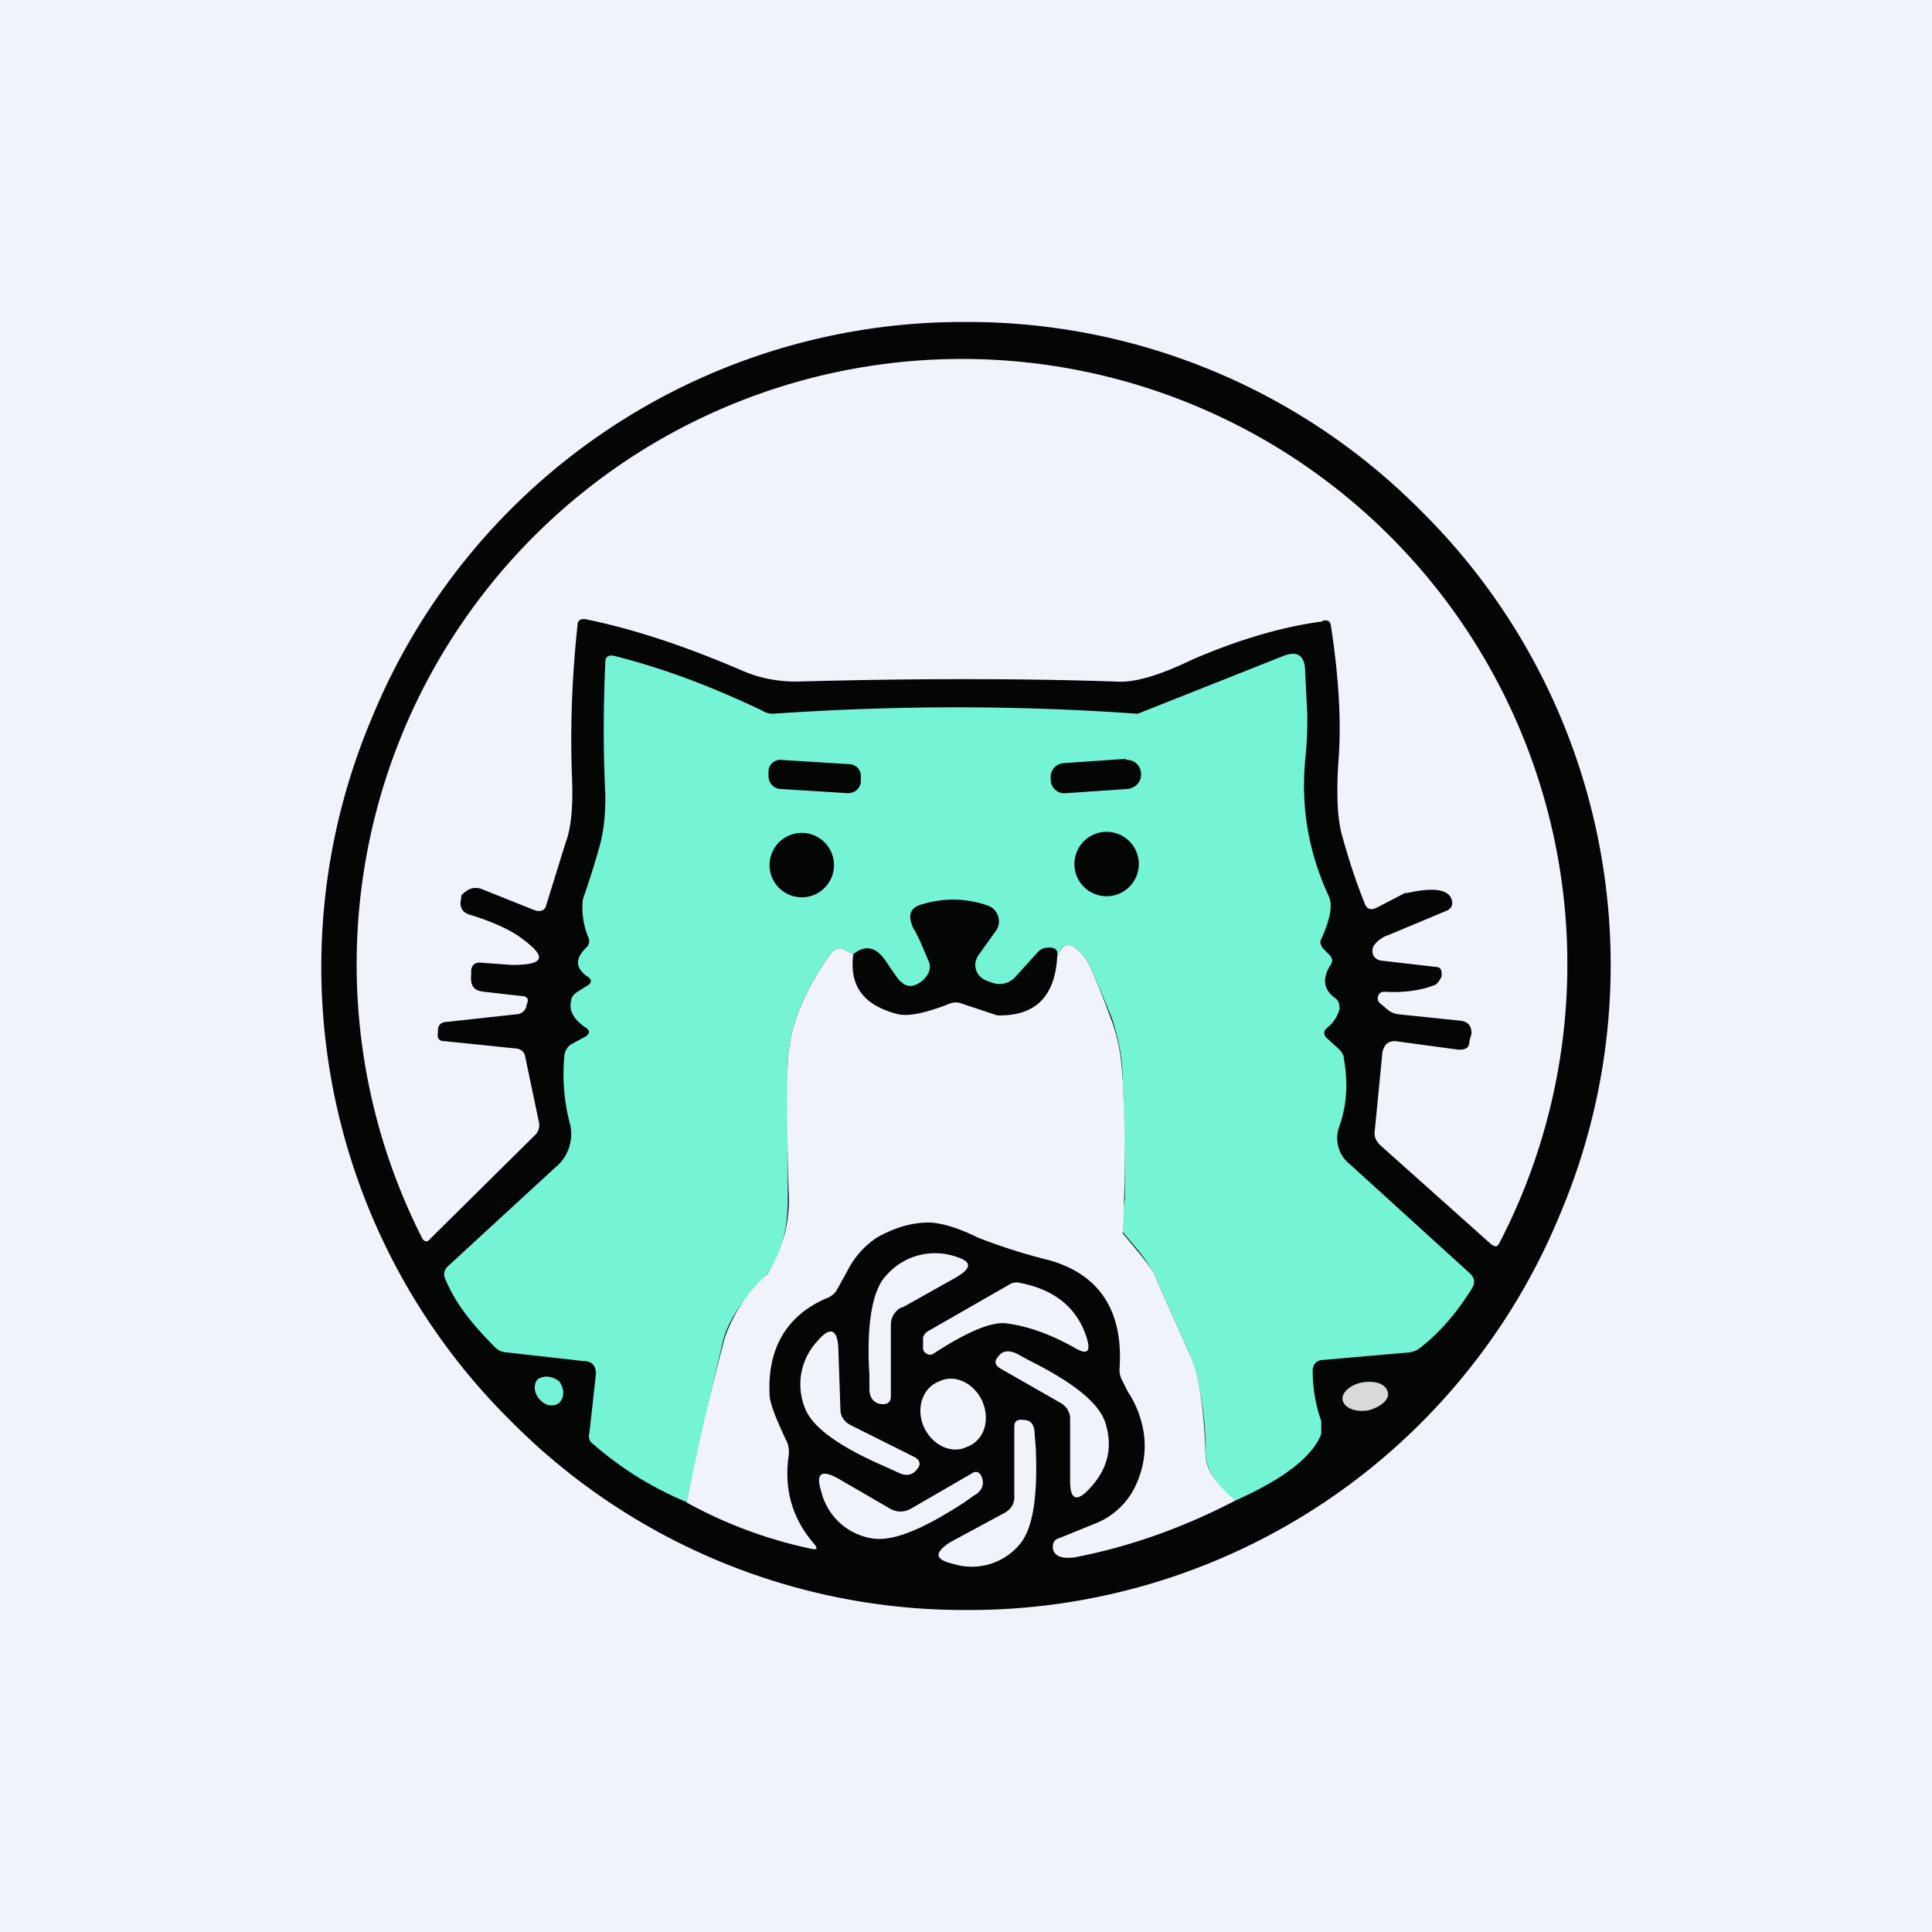 <!-- by TradingView --><svg width="18" height="18" viewBox="0 0 18 18" xmlns="http://www.w3.org/2000/svg"><path fill="#F0F3FA" d="M0 0h18v18H0z"/><path fill-rule="evenodd" d="M14.54 11.3a5.95 5.95 0 0 0-1.3-6.54A5.94 5.94 0 0 0 9 3a5.95 5.95 0 0 0-5.54 3.7 5.95 5.95 0 0 0 1.3 6.54A5.94 5.94 0 0 0 9 15a5.95 5.95 0 0 0 5.54-3.7Zm-2.21-5.52c.04 0 .06 0 .07.05.07.46.1.88.07 1.26-.02.3-.01.53.03.68.06.22.13.44.22.66.02.04.05.05.1.03l.27-.14h.02c.27-.06.41-.03.42.09 0 .03-.01.05-.04.07l-.55.23a.27.27 0 0 0-.14.1.1.1 0 0 0 0 .1.1.1 0 0 0 .07.04l.52.06c.02 0 .04.02.04.05a.1.1 0 0 1 0 .04c-.02.04-.04.07-.07.08-.13.05-.29.07-.46.06-.03 0-.05.01-.06.04-.01.02 0 .05.01.06l.07.06a.2.2 0 0 0 .11.05l.58.06c.07.01.1.05.1.12l-.02.07c0 .06-.03.08-.1.08L13 9.7c-.07 0-.1.03-.12.1l-.07.72c-.01.06 0 .1.05.15l1.03.92c.04.03.06.03.08-.01a5.64 5.64 0 1 0-10.04-.05c.02.04.05.05.08.01l.97-.96a.13.13 0 0 0 .04-.13l-.13-.62c-.01-.03-.03-.05-.07-.06l-.68-.07c-.05 0-.07-.03-.06-.08V9.6c0-.05.03-.08.09-.08l.64-.07a.1.1 0 0 0 .09-.06l.01-.04c.02-.04 0-.07-.05-.07l-.35-.04c-.1-.01-.13-.06-.12-.16v-.03c0-.06.04-.09.1-.08l.28.02c.3 0 .33-.07.1-.24-.1-.08-.27-.16-.5-.23-.06-.02-.08-.06-.08-.11l.01-.07c.06-.06.11-.08.18-.06l.5.2c.06.02.1 0 .11-.05l.18-.58c.05-.13.07-.33.06-.59-.02-.48 0-.96.05-1.43 0-.05.03-.07.08-.06.49.1.97.27 1.46.48.16.07.33.1.5.1 1.1-.03 2.1-.03 2.98 0 .15.01.34-.04.59-.15l.13-.06c.42-.18.82-.3 1.2-.35Z" fill="#040505"/><path d="M11.5 13.98c-.17-.14-.26-.29-.27-.44a2.65 2.65 0 0 0-.14-.91l-.32-.72a1.3 1.3 0 0 0-.2-.3l-.1-.12a.12.12 0 0 1-.02-.11l.03-.21c0-.24 0-.6-.02-1.1 0-.2-.04-.4-.1-.58-.12-.3-.2-.49-.24-.55-.12-.17-.21-.18-.27-.03.01-.06-.02-.09-.1-.08a.12.12 0 0 0-.08.04l-.2.22a.2.2 0 0 1-.24.06c-.08-.02-.13-.07-.14-.13-.01-.04 0-.09.04-.14l.15-.21a.15.15 0 0 0 .02-.13.15.15 0 0 0-.09-.1.96.96 0 0 0-.6-.02c-.13.03-.16.1-.1.23.04.06.08.16.14.3.03.06.01.13-.06.19-.09.07-.16.06-.23-.03a5.2 5.2 0 0 1-.11-.16c-.09-.13-.19-.15-.3-.06l-.1-.05c-.04-.01-.07 0-.1.03-.26.36-.4.7-.41 1.03v1.27c0 .12-.01.24-.04.36a.88.88 0 0 1-.16.35c-.22.22-.35.42-.4.6-.12.5-.23 1-.33 1.52a3.16 3.16 0 0 1-.9-.56.08.08 0 0 1-.02-.08l.06-.54c.01-.09-.03-.14-.12-.14l-.71-.08a.16.16 0 0 1-.1-.04c-.2-.2-.37-.4-.47-.64a.1.1 0 0 1 .02-.12l1-.92a.4.4 0 0 0 .14-.41 1.8 1.8 0 0 1-.05-.65c.01-.04.03-.07.06-.09l.13-.07c.05-.03.05-.06 0-.09-.1-.07-.15-.15-.13-.24 0-.04.03-.07.06-.09l.08-.05c.06-.03.06-.07 0-.1-.1-.08-.1-.16 0-.26a.08.08 0 0 0 .02-.1.72.72 0 0 1-.05-.35 8.1 8.1 0 0 0 .16-.51c.04-.15.05-.3.05-.46-.02-.4-.02-.82 0-1.25 0-.04.03-.06.08-.05.48.12.94.3 1.38.51.03.02.07.03.1.03 1.15-.08 2.28-.08 3.4 0l.1-.04 1.26-.5c.13-.05.2 0 .2.15l.02.4c0 .1 0 .24-.02.42-.04.44.03.86.22 1.27.04.09.01.22-.07.4-.02.03 0 .07.03.1l.04.04c.04.04.04.07.01.11-.07.12-.06.22.05.3.03.02.04.05.04.1a.33.33 0 0 1-.12.18c-.03.03-.03.06 0 .09l.11.1c.03.03.05.06.05.09.04.22.03.43-.04.63a.31.31 0 0 0 .1.36l1.1 1c.06.05.07.1.03.16-.13.21-.29.4-.47.54a.2.2 0 0 1-.11.05l-.8.07c-.06 0-.1.04-.1.1 0 .17.03.33.08.47v.12c-.08.21-.35.42-.8.62Z" fill="#74F4D4"/><path d="m7.92 7.12-.64-.04a.11.11 0 0 0-.12.1v.05c0 .06.04.11.1.12l.64.04c.06 0 .11-.04.12-.1v-.05a.11.11 0 0 0-.1-.12ZM10.49 7.07l-.58.04a.13.13 0 0 0-.12.15v.01c0 .07.07.13.14.12l.58-.04c.07-.01.13-.07.12-.15V7.2a.13.13 0 0 0-.14-.12ZM7.47 8.36a.3.3 0 1 0 0-.6.3.3 0 0 0 0 .6ZM10.31 8.35a.3.3 0 1 0 0-.6.3.3 0 0 0 0 .6Z" fill="#040505"/><path d="M7.95 8.89c-.04.3.1.48.42.56.1.02.25-.01.48-.1a.15.15 0 0 1 .11 0l.33.11c.35.01.54-.17.56-.55.06-.15.15-.14.27.03.04.06.12.25.23.55.07.18.1.37.11.58a12.98 12.98 0 0 1 0 1.42l.1.12c.1.12.18.22.21.3l.32.72c.08.19.13.5.14.9 0 .16.1.3.28.45-.48.25-.98.43-1.5.53-.08.01-.13 0-.16-.02a.09.09 0 0 1-.04-.09c0-.03.02-.06.06-.07l.32-.13a.7.7 0 0 0 .4-.38c.07-.16.1-.35.05-.55a.94.94 0 0 0-.13-.3 3.48 3.48 0 0 1-.05-.1.21.21 0 0 1-.03-.11c.04-.55-.19-.89-.66-1.02a5.33 5.33 0 0 1-.66-.21c-.2-.1-.36-.14-.46-.14-.16 0-.32.05-.48.14a.81.81 0 0 0-.28.32l-.1.18a.2.2 0 0 1-.1.07c-.36.16-.54.46-.52.89 0 .08.06.23.16.44.02.04.02.08.02.12-.05.32.03.6.24.84.03.04.02.05-.03.04A4.2 4.2 0 0 1 6.4 14c.1-.52.22-1.03.35-1.53a1.43 1.43 0 0 1 .4-.6 1.3 1.3 0 0 0 .2-.7c-.02-.66-.02-1.08-.01-1.27.01-.33.15-.67.41-1.03.03-.03.06-.04.1-.03l.1.05Z" fill="#F0F3FA"/><path d="M8.4 12.18a.18.18 0 0 0-.1.16v.67c0 .06-.04.08-.1.07-.06-.01-.1-.06-.1-.14v-.13c-.03-.48.03-.8.16-.93a.6.6 0 0 1 .62-.18c.18.05.18.11.03.2l-.5.28Z" fill="#F0F3FA"/><path d="M9.38 12.33c-.13-.02-.36.07-.68.28a.06.06 0 0 1-.07 0 .06.06 0 0 1-.03-.06v-.09c.01-.03.03-.05.05-.06l.75-.43a.13.13 0 0 1 .09-.02c.33.06.54.23.63.5.05.15.01.18-.12.1-.2-.11-.4-.19-.62-.22ZM7.83 13.13c0 .07.04.12.1.15l.6.3c.04.03.05.06.02.1-.04.06-.1.08-.18.04l-.11-.05c-.44-.19-.69-.37-.76-.55a.59.59 0 0 1 .12-.63c.11-.13.18-.11.19.06l.02.58Z" fill="#F0F3FA"/><path d="M9.97 13.23a.17.17 0 0 0-.09-.16l-.56-.32c-.05-.03-.06-.07-.02-.11.04-.06.1-.06.17-.03l.11.06c.42.21.66.4.72.59.07.23.02.43-.15.61-.12.13-.18.1-.18-.07v-.57Z" fill="#F0F3FA"/><path d="M5.03 13.04c.05.06.13.07.18.03.05-.05.05-.13 0-.2-.06-.05-.14-.06-.2-.02-.04.04-.04.13.02.19Z" fill="#74F4D4"/><path d="M8.61 13.3c.08.17.26.25.4.18.16-.06.22-.25.14-.43-.08-.17-.26-.25-.4-.18-.16.06-.22.26-.14.43Z" fill="#F0F3FA"/><path d="M12.75 13.14c.11-.03.2-.1.18-.17-.02-.08-.12-.11-.24-.09-.11.02-.2.1-.18.17.02.07.12.11.24.09Z" fill="#D9D9D9"/><path d="M9.35 14.1c.06-.03.1-.08.1-.15v-.66c0-.05.03-.07.09-.06.07 0 .1.05.1.14l.01.12c.02.47-.03.77-.16.91a.58.58 0 0 1-.61.17c-.17-.04-.18-.1-.03-.2l.5-.27Z" fill="#F0F3FA"/><path d="M8.3 14.06c.06.03.12.03.18 0l.57-.33c.04-.03.08-.02.1.04.02.06 0 .12-.07.16l-.1.07c-.4.26-.68.37-.87.33a.58.58 0 0 1-.46-.44c-.05-.16 0-.2.15-.12l.5.29Z" fill="#F0F3FA"/></svg>